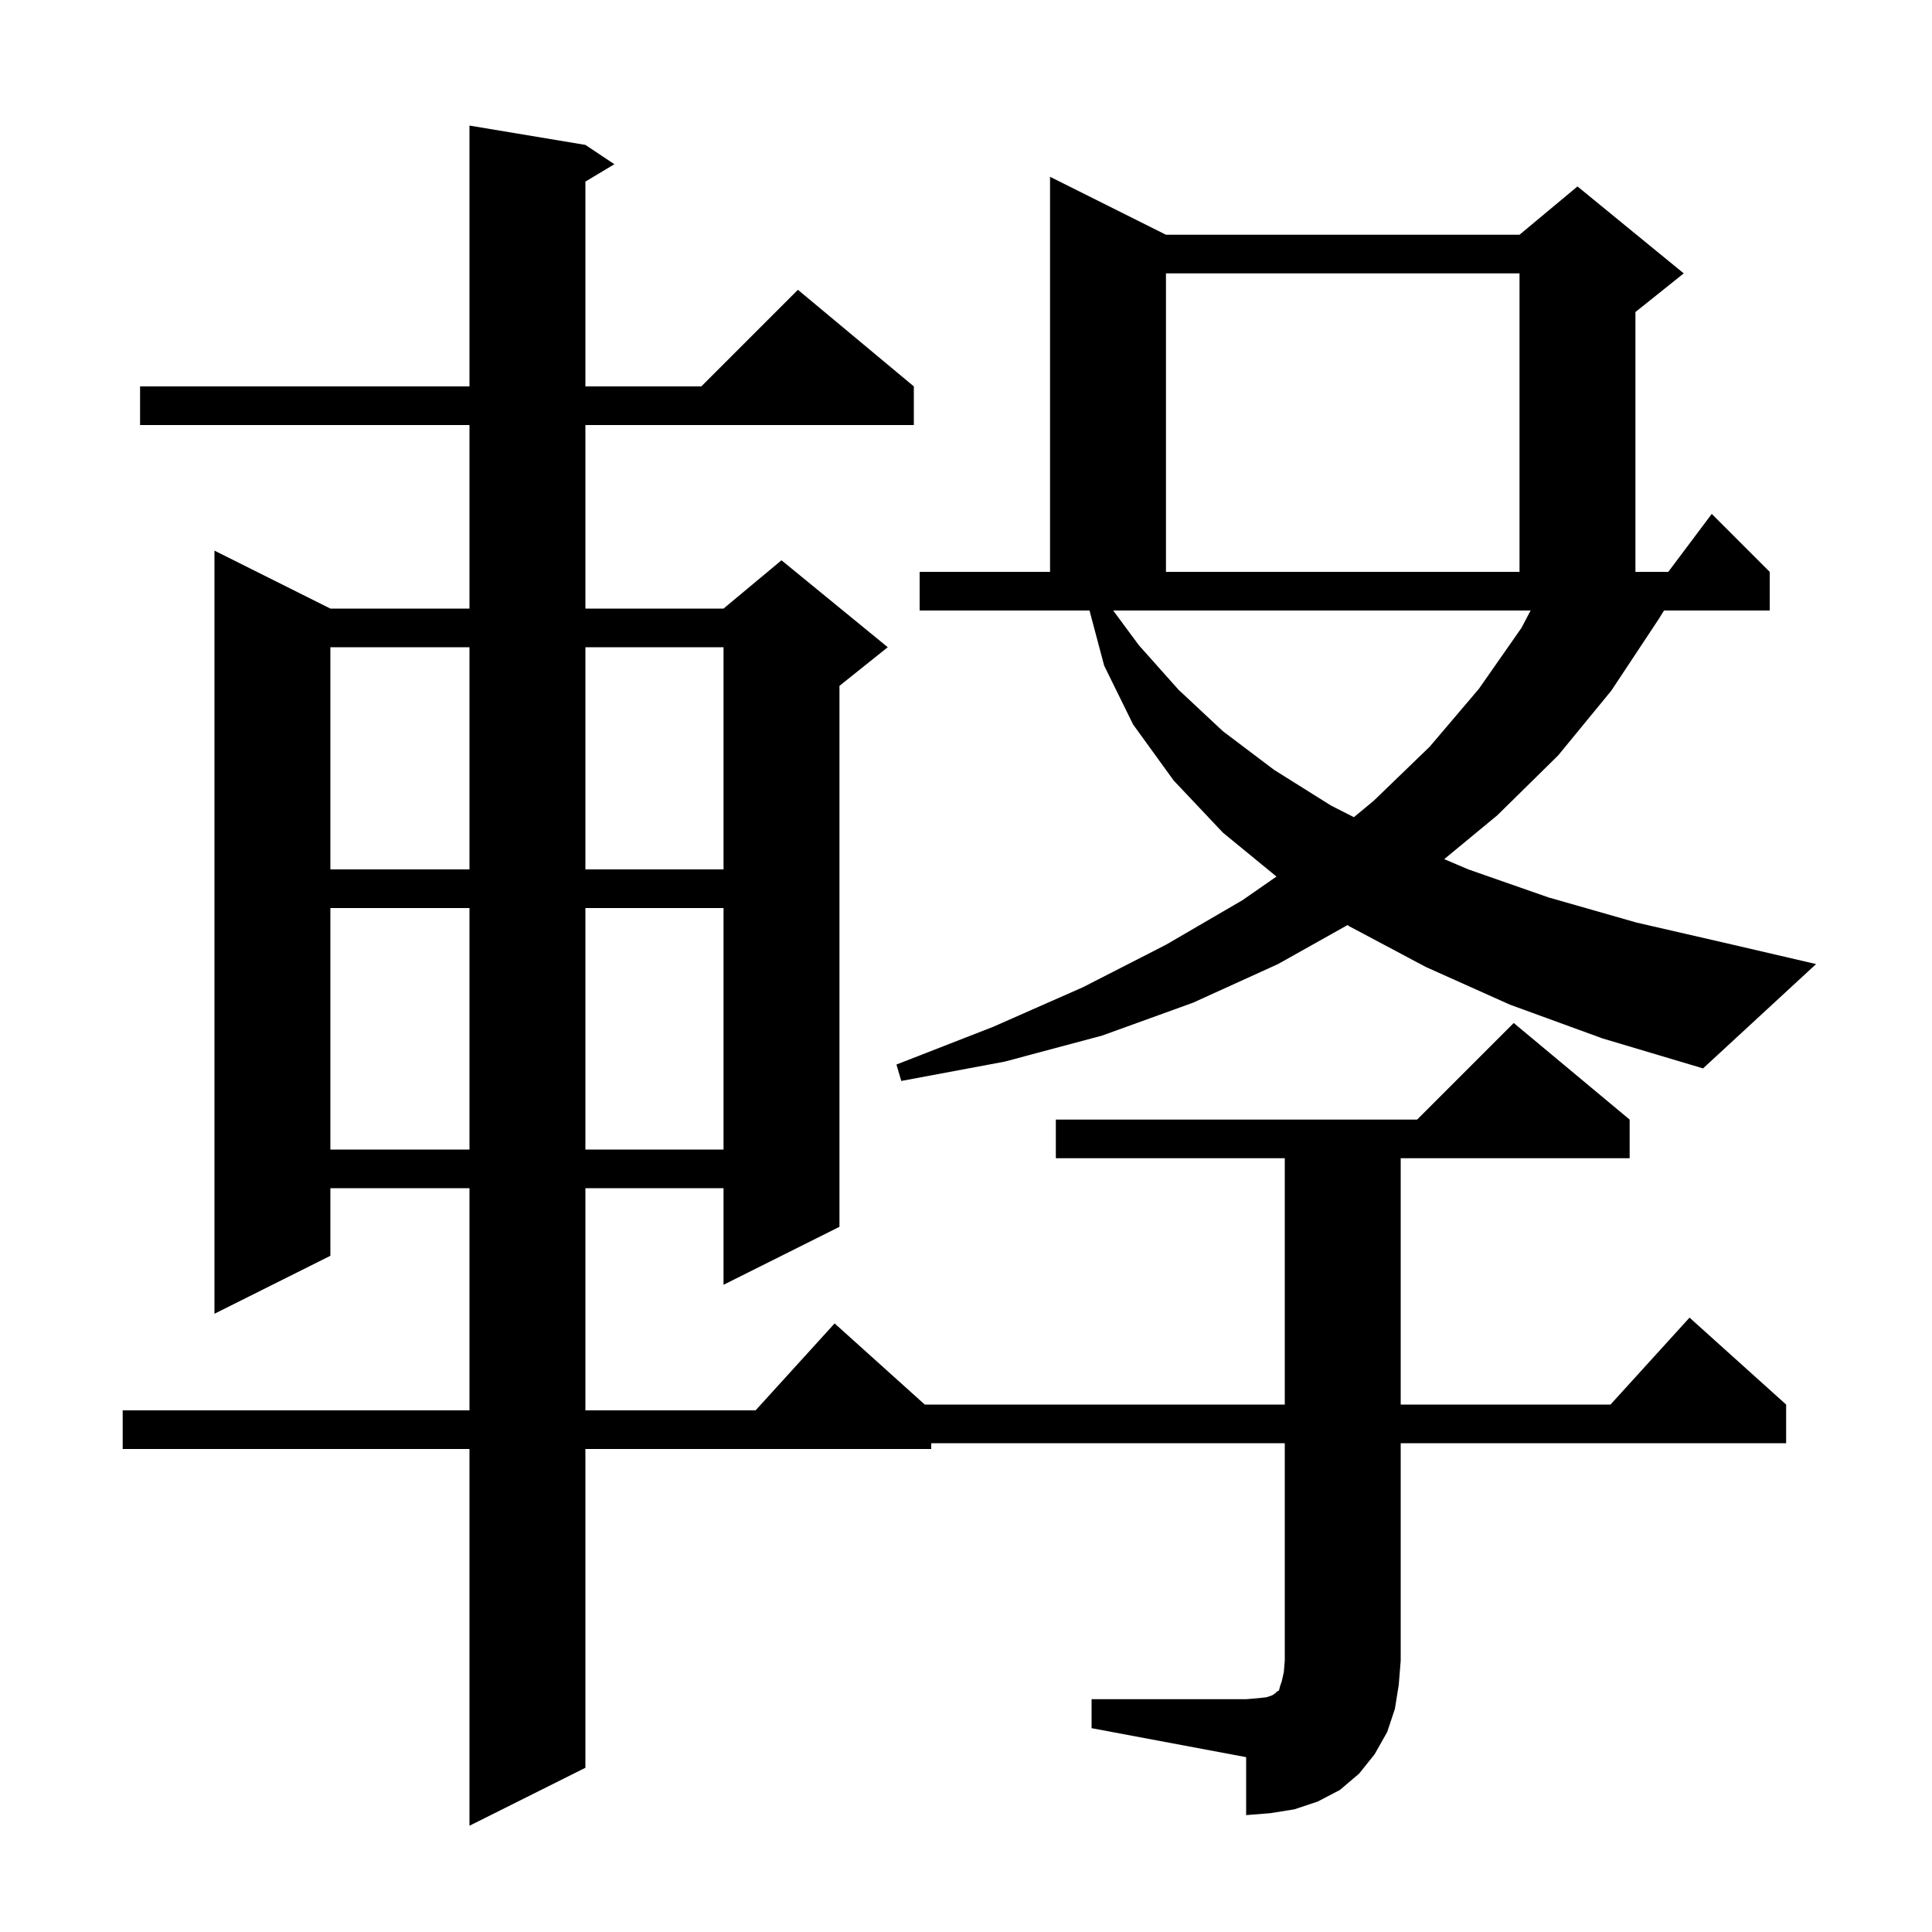 <svg xmlns="http://www.w3.org/2000/svg" xmlns:xlink="http://www.w3.org/1999/xlink" version="1.1" baseProfile="full" viewBox="0 0 200 200" width="200" height="200">
<g fill="black">
<path d="M 113.0 175.9 L 129.0 175.9 L 130.2 175.8 L 131.1 175.7 L 131.7 175.5 L 132.0 175.3 L 132.2 175.1 L 132.4 175.0 L 132.5 174.6 L 132.7 174.0 L 132.9 173.1 L 133.0 171.9 L 133.0 149.4 L 96.4 149.4 L 96.4 150.0 L 60.6 150.0 L 60.6 183.0 L 48.6 189.0 L 48.6 150.0 L 12.7 150.0 L 12.7 146.0 L 48.6 146.0 L 48.6 123.0 L 34.2 123.0 L 34.2 130.0 L 22.2 136.0 L 22.2 57.0 L 34.2 63.0 L 48.6 63.0 L 48.6 44.0 L 14.5 44.0 L 14.5 40.0 L 48.6 40.0 L 48.6 13.0 L 60.6 15.0 L 63.6 17.0 L 60.6 18.8 L 60.6 40.0 L 72.6 40.0 L 82.6 30.0 L 94.6 40.0 L 94.6 44.0 L 60.6 44.0 L 60.6 63.0 L 74.9 63.0 L 80.9 58.0 L 91.9 67.0 L 86.9 71.0 L 86.9 127.0 L 74.9 133.0 L 74.9 123.0 L 60.6 123.0 L 60.6 146.0 L 78.218 146.0 L 86.4 137.0 L 95.733 145.4 L 133.0 145.4 L 133.0 119.9 L 109.3 119.9 L 109.3 115.9 L 146.7 115.9 L 156.7 105.9 L 168.7 115.9 L 168.7 119.9 L 145.0 119.9 L 145.0 145.4 L 166.718 145.4 L 174.9 136.4 L 184.9 145.4 L 184.9 149.4 L 145.0 149.4 L 145.0 171.9 L 144.8 174.4 L 144.4 176.9 L 143.6 179.3 L 142.3 181.6 L 140.7 183.6 L 138.7 185.3 L 136.4 186.5 L 134.0 187.3 L 131.5 187.7 L 129.0 187.9 L 129.0 181.9 L 113.0 178.9 Z M 34.2 94.0 L 34.2 119.0 L 48.6 119.0 L 48.6 94.0 Z M 60.6 94.0 L 60.6 119.0 L 74.9 119.0 L 74.9 94.0 Z M 156.3 104.0 L 147.6 100.1 L 139.7 95.9 L 139.496 95.763 L 132.3 99.8 L 123.5 103.8 L 114.1 107.2 L 104.0 109.9 L 93.3 111.9 L 92.8 110.2 L 102.8 106.3 L 112.1 102.2 L 120.7 97.8 L 128.6 93.2 L 132.14 90.741 L 126.6 86.2 L 121.5 80.8 L 117.3 75.0 L 114.3 68.9 L 112.786 63.2 L 95.2 63.2 L 95.2 59.2 L 108.7 59.2 L 108.7 18.3 L 120.7 24.3 L 157.3 24.3 L 163.3 19.3 L 174.3 28.3 L 169.3 32.3 L 169.3 59.2 L 172.7 59.2 L 177.2 53.2 L 183.2 59.2 L 183.2 63.2 L 172.259 63.2 L 171.7 64.1 L 166.8 71.5 L 161.3 78.2 L 155.0 84.4 L 149.508 88.937 L 152.0 90.0 L 160.3 92.9 L 169.4 95.5 L 179.4 97.8 L 188.0 99.8 L 176.3 110.6 L 165.9 107.5 Z M 34.2 67.0 L 34.2 90.0 L 48.6 90.0 L 48.6 67.0 Z M 60.6 67.0 L 60.6 90.0 L 74.9 90.0 L 74.9 67.0 Z M 117.9 66.8 L 122.0 71.4 L 126.6 75.7 L 131.9 79.7 L 137.8 83.4 L 140.154 84.594 L 142.2 82.9 L 148.0 77.3 L 153.1 71.3 L 157.5 65.0 L 158.447 63.2 L 115.236 63.2 Z M 120.7 28.3 L 120.7 59.2 L 157.3 59.2 L 157.3 28.3 Z " />
</g>
</svg>
